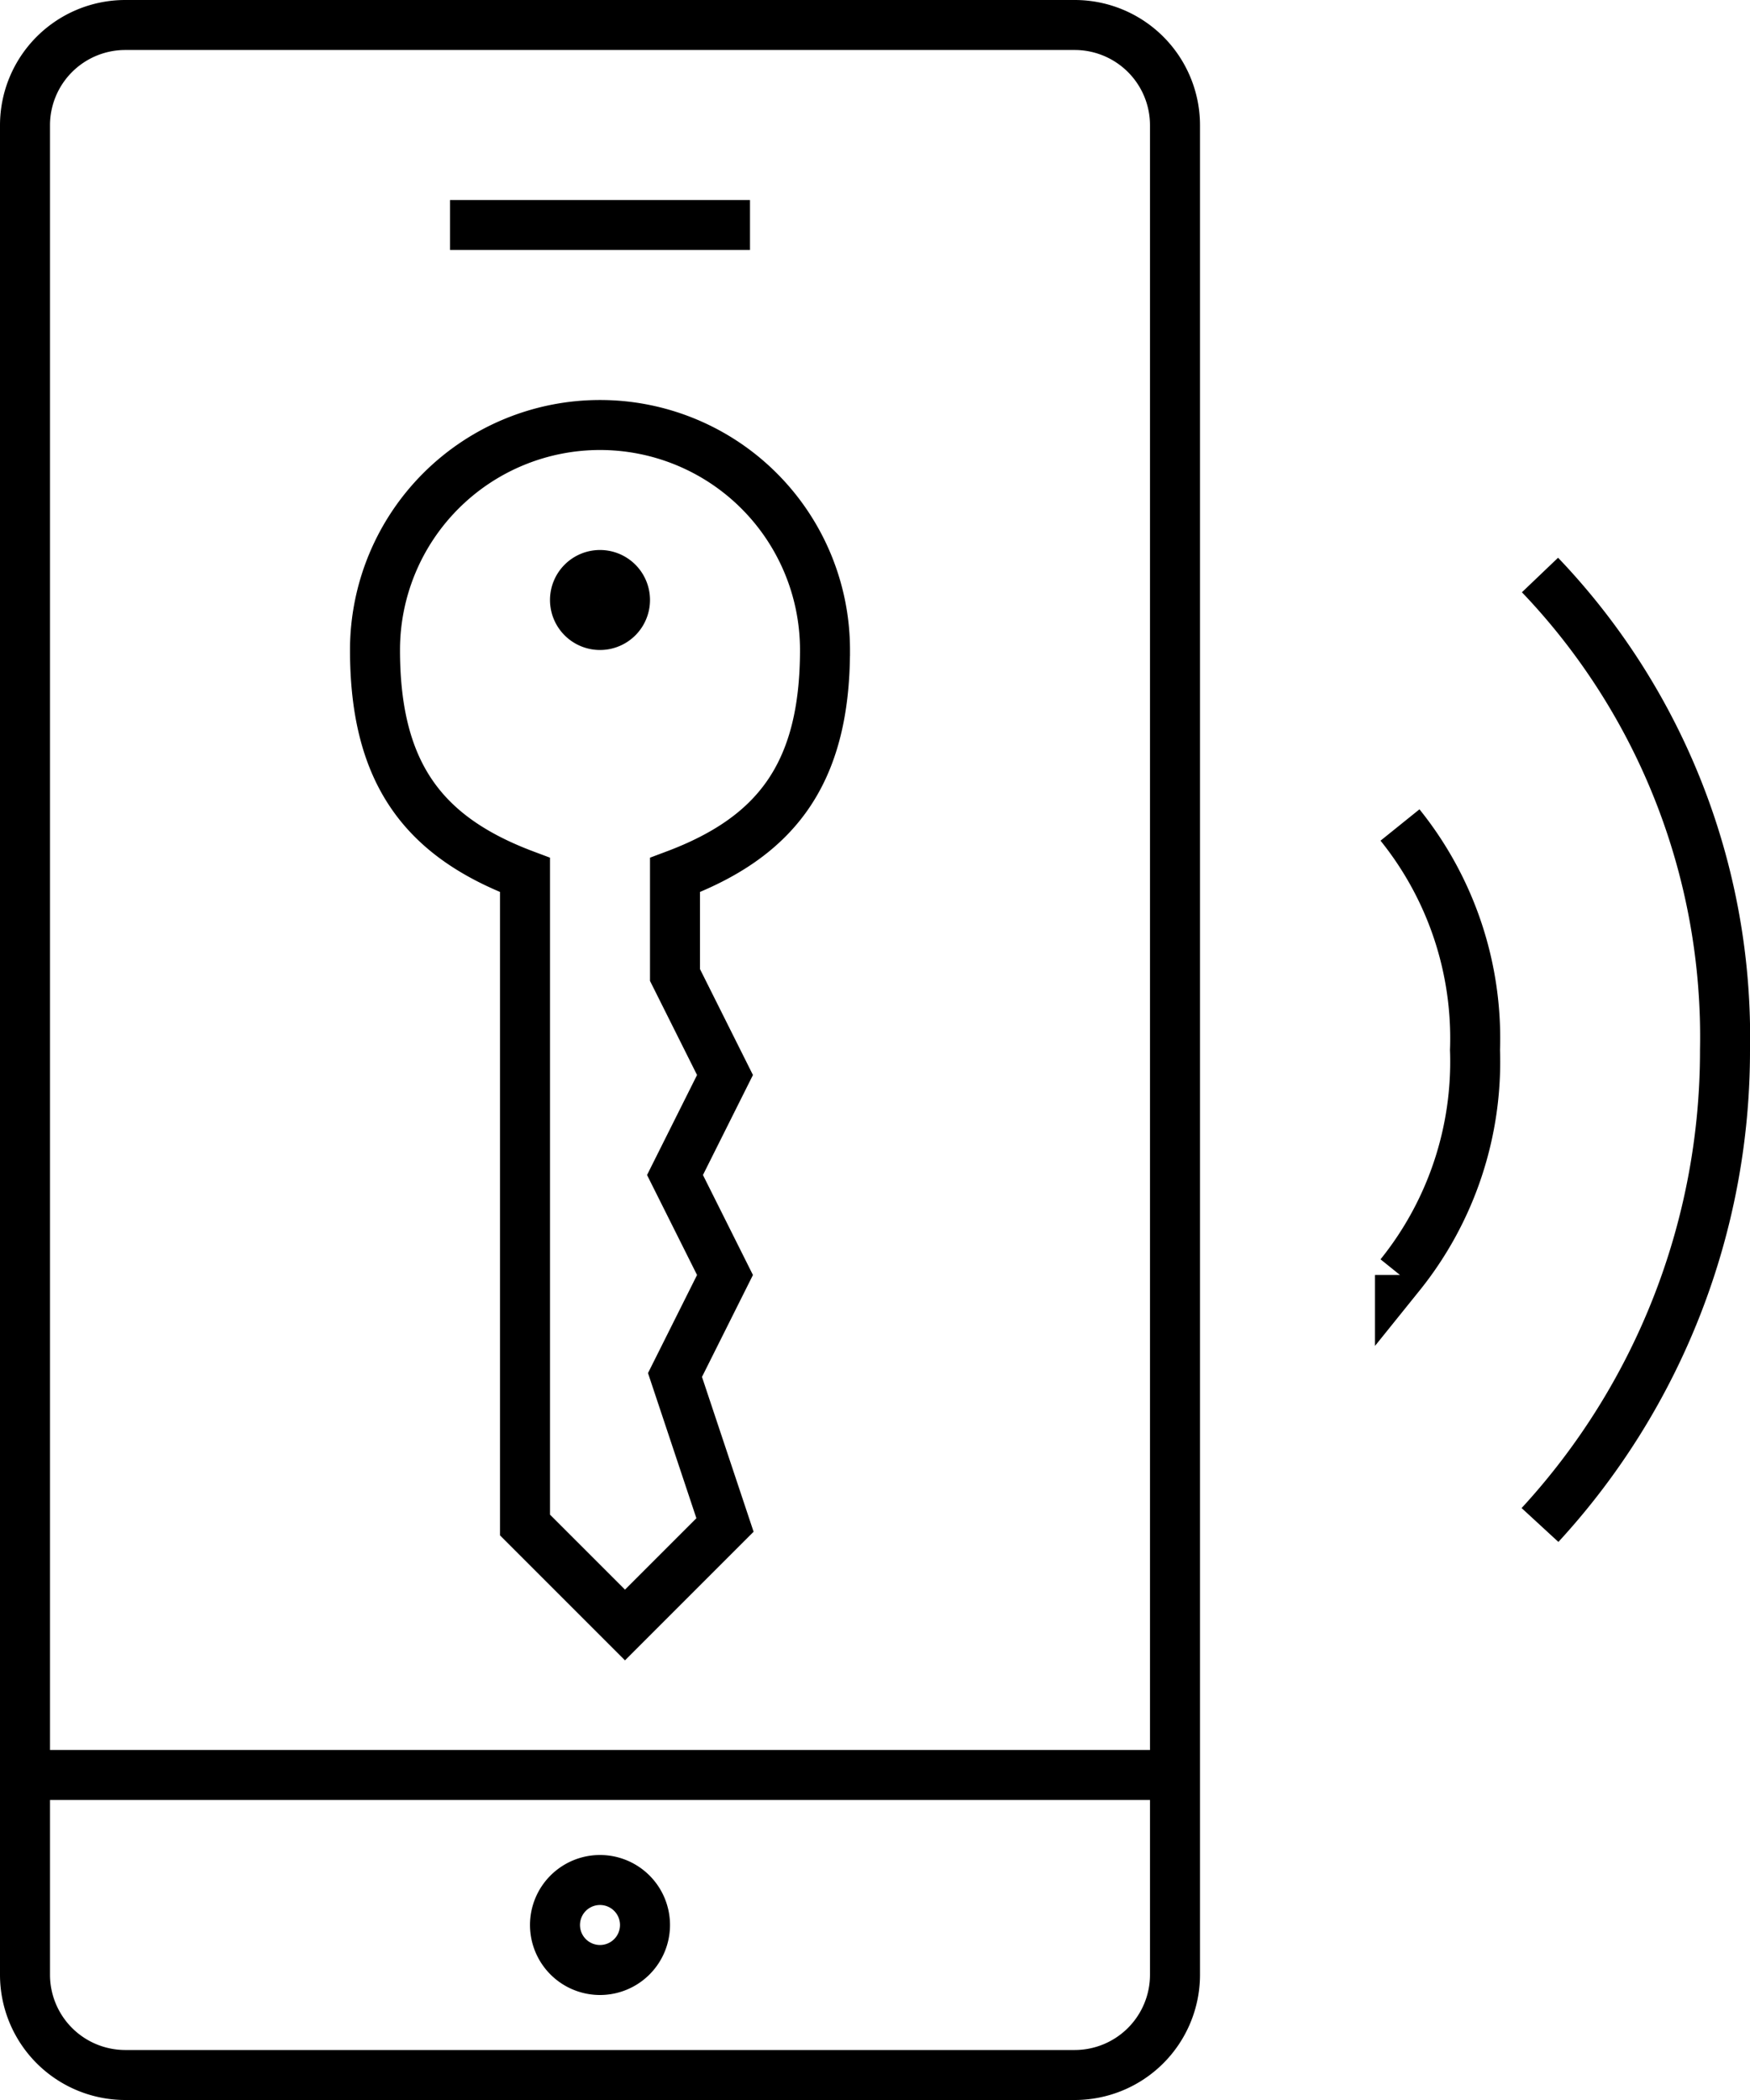 <svg xmlns="http://www.w3.org/2000/svg" width="35" height="42" viewBox="0 0 35 42"><defs><style>.a{fill:none;stroke:#000;fill-rule:evenodd;}</style></defs><path class="a" d="M17.5,33.5l2,2,2-2-1-3,1-2-1-2,1-2-1-2v-2c2-.75,3-2,3-4.5a4.5,4.5,0,1,0-9,0c0,2.5,1,3.75,3,4.5Zm1.5-18a.5.5,0,1,0-.5-.5A.5.5,0,0,0,19,15.5Zm16,13A6.8,6.8,0,0,0,36.5,24,6.8,6.8,0,0,0,35,19.5m2.8,14A14,14,0,0,0,41.5,24a13.373,13.373,0,0,0-3.7-9.5M9.5,3.5h19a2.006,2.006,0,0,1,2,2v37a2.006,2.006,0,0,1-2,2H9.5a2.006,2.006,0,0,1-2-2V5.5A2.006,2.006,0,0,1,9.5,3.5Zm-2,35h23M19,42.4a.9.9,0,1,0-.9-.9A.9.9,0,0,0,19,42.4ZM16,7.5h6" transform="translate(-7 -3)"/></svg>
